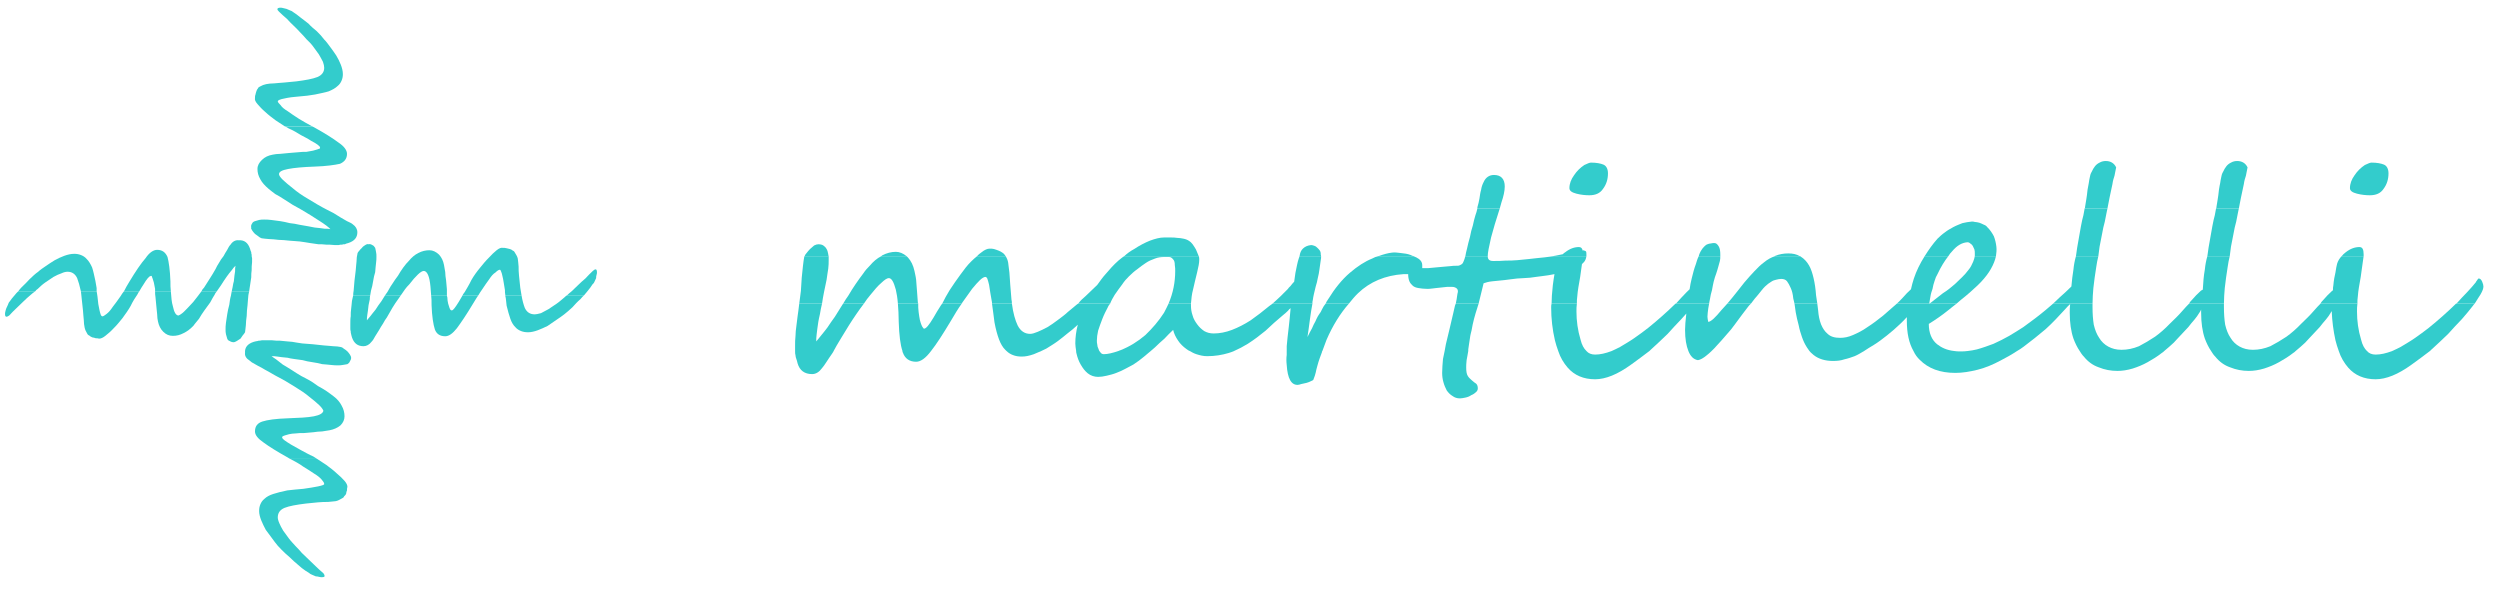 <?xml version="1.0" encoding="UTF-8" standalone="no"?><!DOCTYPE svg PUBLIC "-//W3C//DTD SVG 1.1//EN" "http://www.w3.org/Graphics/SVG/1.1/DTD/svg11.dtd"><svg width="100%" height="100%" viewBox="0 0 298 71" version="1.1" xmlns="http://www.w3.org/2000/svg" xmlns:xlink="http://www.w3.org/1999/xlink" xml:space="preserve" xmlns:serif="http://www.serif.com/" style="fill-rule:evenodd;clip-rule:evenodd;stroke-linejoin:round;stroke-miterlimit:2;"><g><g><path d="M282.683,19.383c-0.148,0 -0.395,0.095 -0.791,0.285c-0.493,0.333 -0.889,0.713 -1.235,1.234c-0.346,0.475 -0.543,0.997 -0.543,1.52c-0,0.332 0.296,0.522 0.84,0.664c0.544,0.142 1.086,0.19 1.531,0.19c0.742,-0 1.286,-0.238 1.631,-0.759c0.395,-0.523 0.593,-1.14 0.593,-1.852c-0,-0.522 -0.198,-0.902 -0.544,-1.044c-0.345,-0.143 -0.839,-0.238 -1.482,-0.238Z" style="fill:#3cc;fill-rule:nonzero;"/><path d="M189.644,19.383c-0.149,0 -0.396,0.095 -0.791,0.285c-0.495,0.333 -0.89,0.713 -1.235,1.234c-0.346,0.475 -0.544,0.997 -0.544,1.52c0,0.332 0.297,0.522 0.84,0.664c0.543,0.142 1.087,0.19 1.532,0.19c0.741,-0 1.284,-0.238 1.63,-0.759c0.396,-0.523 0.593,-1.14 0.593,-1.852c0,-0.522 -0.197,-0.902 -0.543,-1.044c-0.346,-0.143 -0.841,-0.238 -1.482,-0.238Z" style="fill:#3cc;fill-rule:nonzero;"/><path d="M36.521,4.666c0.247,0.237 0.544,0.522 0.79,0.855c0.247,0.332 0.445,0.617 0.692,0.949c0.198,0.332 0.346,0.617 0.494,0.902c0.099,0.285 0.148,0.522 0.148,0.712c0,0.475 -0.247,0.854 -0.79,1.092c-0.594,0.237 -1.433,0.38 -2.52,0.522c-0.544,0.048 -1.037,0.095 -1.482,0.143c-0.445,0.047 -0.791,0.047 -1.137,0.095c-0.396,-0 -0.741,0.047 -0.988,0.095c-0.247,0.047 -0.494,0.142 -0.741,0.285c-0.099,0.047 -0.198,0.095 -0.247,0.237c-0.099,0.095 -0.149,0.238 -0.198,0.38c-0.05,0.095 -0.05,0.237 -0.099,0.379c-0.049,0.095 -0.049,0.238 -0.049,0.38c-0.05,0.19 0.049,0.427 0.296,0.712c0.247,0.285 0.544,0.618 0.939,0.95c0.346,0.332 0.79,0.664 1.235,0.997c0.346,0.237 0.741,0.475 1.088,0.712l3.26,0c-0.592,-0.332 -1.136,-0.617 -1.581,-0.902c-0.544,-0.333 -0.988,-0.665 -1.333,-0.902c-0.396,-0.237 -0.693,-0.475 -0.841,-0.712c-0.247,-0.238 -0.346,-0.38 -0.346,-0.475c0,-0.047 0.099,-0.142 0.247,-0.19c0.099,-0.047 0.297,-0.095 0.544,-0.142c0.198,-0.048 0.445,-0.095 0.79,-0.143c0.297,-0.047 0.593,-0.047 0.939,-0.095c0.346,-0.047 0.643,-0.047 0.989,-0.095c0.296,-0.047 0.592,-0.095 0.938,-0.142c0.643,-0.143 1.186,-0.237 1.631,-0.379c0.444,-0.19 0.79,-0.38 1.037,-0.618c0.247,-0.19 0.396,-0.427 0.494,-0.665c0.099,-0.237 0.149,-0.475 0.149,-0.76c-0,-0.379 -0.099,-0.759 -0.247,-1.139c-0.149,-0.379 -0.346,-0.759 -0.544,-1.092c-0.247,-0.379 -0.494,-0.711 -0.741,-1.044c-0.247,-0.332 -0.444,-0.617 -0.692,-0.855c-0.247,-0.332 -0.543,-0.665 -0.889,-0.996c-0.346,-0.285 -0.692,-0.57 -0.988,-0.902c-0.346,-0.285 -0.692,-0.523 -0.989,-0.76c-0.296,-0.238 -0.593,-0.475 -0.84,-0.617c-0.099,-0.095 -0.198,-0.142 -0.346,-0.19c-0.147,-0.047 -0.295,-0.142 -0.444,-0.19c-0.148,-0.047 -0.247,-0.047 -0.395,-0.095c-0.149,-0.047 -0.247,-0.047 -0.297,-0.047c-0.247,-0 -0.395,0.047 -0.395,0.19c-0,0.047 0.049,0.142 0.197,0.285c0.297,0.284 0.594,0.569 0.94,0.854c0.247,0.285 0.542,0.57 0.79,0.807c0.247,0.237 0.543,0.522 0.79,0.806c0.248,0.238 0.495,0.523 0.742,0.808Z" style="fill:#3cc;fill-rule:nonzero;"/><path d="M35.532,18.149c-0.395,0.048 -0.791,0.048 -1.136,0.094c-0.346,0.048 -0.642,0.048 -0.988,0.095c-0.346,0 -0.643,0.048 -0.89,0.095c-0.543,0.095 -0.938,0.285 -1.284,0.618c-0.346,0.332 -0.544,0.665 -0.544,1.092c0,0.428 0.099,0.807 0.346,1.234c0.198,0.38 0.544,0.76 0.989,1.14c0.196,0.142 0.444,0.38 0.79,0.616c0.346,0.19 0.692,0.38 1.038,0.618c0.346,0.237 0.692,0.427 1.037,0.665c0.346,0.19 0.692,0.38 0.939,0.522c0.395,0.238 0.791,0.474 1.186,0.712c0.345,0.237 0.691,0.427 1.037,0.664c0.297,0.19 0.593,0.38 0.841,0.57c0.197,0.143 0.346,0.285 0.494,0.428c-0.198,-0.048 -0.445,-0.048 -0.692,-0.048c-0.297,-0.047 -0.692,-0.095 -1.187,-0.142c-0.197,-0.048 -0.444,-0.095 -0.74,-0.143c-0.346,-0.047 -0.741,-0.142 -1.087,-0.19c-0.346,-0.095 -0.742,-0.142 -1.136,-0.19c-0.396,-0.095 -0.791,-0.19 -1.137,-0.237c-0.445,-0.048 -0.791,-0.095 -1.088,-0.143c-0.345,-0.047 -0.592,-0.047 -0.839,-0.047c-0.198,-0 -0.395,-0 -0.593,0.047c-0.198,0.048 -0.346,0.095 -0.494,0.143c-0.149,0.047 -0.297,0.142 -0.346,0.285c-0.099,0.142 -0.149,0.285 -0.099,0.475c-0.05,0.047 -0,0.19 0.099,0.332c0.098,0.143 0.197,0.284 0.346,0.427c0.148,0.095 0.247,0.19 0.395,0.285c0.148,0.142 0.297,0.19 0.395,0.237c0.198,0.048 0.495,0.048 0.89,0.095c0.345,0 0.691,0.048 1.136,0.095c0.395,0 0.84,0.048 1.285,0.095c0.444,0.048 0.84,0.048 1.235,0.095c0.445,0.048 0.89,0.143 1.236,0.19c0.345,0.048 0.691,0.095 0.987,0.143c0.297,-0 0.594,-0 0.94,0.047c0.247,0 0.593,0 0.987,0.048l0.494,-0c0.149,-0.048 0.248,-0.048 0.396,-0.048c0.099,-0.047 0.198,-0.047 0.346,-0.047c0.049,-0.048 0.198,-0.095 0.395,-0.143c0.741,-0.237 1.087,-0.665 1.087,-1.282c-0,-0.379 -0.198,-0.712 -0.544,-0.949c-0.147,-0.143 -0.394,-0.238 -0.691,-0.38c-0.247,-0.143 -0.494,-0.285 -0.741,-0.428c-0.297,-0.19 -0.594,-0.379 -0.841,-0.522c-0.295,-0.142 -0.542,-0.284 -0.74,-0.379c-0.84,-0.427 -1.631,-0.902 -2.322,-1.33c-0.742,-0.427 -1.335,-0.855 -1.78,-1.234c-0.543,-0.427 -0.938,-0.76 -1.235,-1.045c-0.296,-0.284 -0.445,-0.522 -0.445,-0.664c0,-0.285 0.346,-0.474 1.088,-0.617c0.74,-0.142 1.778,-0.237 3.161,-0.285c1.385,-0.047 2.372,-0.19 3.015,-0.332c0.543,-0.238 0.84,-0.618 0.84,-1.188c0,-0.426 -0.346,-0.901 -0.989,-1.329c-0.692,-0.522 -1.679,-1.139 -2.964,-1.851c-0.05,-0.047 -0.149,-0.047 -0.198,-0.095l-3.26,0c0.148,0.048 0.296,0.143 0.444,0.238c0.543,0.237 1.037,0.521 1.482,0.806c0.445,0.238 0.841,0.428 1.186,0.665c0.741,0.38 1.087,0.665 1.087,0.807c0,0.048 0,0.095 -0.049,0.143c-0.05,-0 -0.149,0.047 -0.297,0.095c-0.148,0.047 -0.297,0.095 -0.494,0.142c-0.247,0.047 -0.494,0.094 -0.79,0.142c-0.297,-0 -0.643,-0 -0.989,0.047l0,0.001Z" style="fill:#3cc;fill-rule:nonzero;"/><path d="M41.857,42.646c0,-0.095 -0.049,-0.238 -0.148,-0.38c-0.099,-0.143 -0.198,-0.285 -0.297,-0.379c-0.148,-0.143 -0.296,-0.238 -0.444,-0.333c-0.149,-0.142 -0.297,-0.19 -0.346,-0.19c-0.248,-0.047 -0.544,-0.095 -0.89,-0.095c-0.345,-0.047 -0.741,-0.047 -1.136,-0.095c-0.445,-0.047 -0.89,-0.095 -1.335,-0.142c-0.444,-0.048 -0.839,-0.048 -1.234,-0.095c-0.445,-0.048 -0.841,-0.143 -1.187,-0.19c-0.394,-0.048 -0.74,-0.048 -1.037,-0.095c-0.296,-0.048 -0.593,-0.048 -0.89,-0.048c-0.296,-0.047 -0.642,-0.047 -0.987,-0.047l-0.494,-0c-0.149,-0 -0.297,-0 -0.445,0.047c-0.099,0 -0.198,0 -0.297,0.048c-0.099,-0 -0.247,0.047 -0.445,0.095c-0.74,0.237 -1.086,0.665 -1.037,1.329c-0.049,0.332 0.148,0.665 0.543,0.902c0.148,0.143 0.346,0.285 0.643,0.428c0.247,0.142 0.494,0.284 0.79,0.427c0.248,0.142 0.544,0.332 0.841,0.474c0.246,0.142 0.493,0.285 0.74,0.427c0.84,0.428 1.582,0.855 2.322,1.33c0.692,0.428 1.286,0.807 1.78,1.234c0.493,0.38 0.889,0.713 1.185,0.997c0.297,0.285 0.445,0.523 0.495,0.665c-0.05,0.284 -0.396,0.522 -1.137,0.664c-0.741,0.143 -1.779,0.19 -3.112,0.238c-1.434,0.047 -2.422,0.19 -3.015,0.38c-0.593,0.19 -0.889,0.57 -0.889,1.186c-0,0.428 0.346,0.855 1.038,1.33c0.641,0.475 1.63,1.091 2.915,1.804c0.049,0.047 0.148,0.095 0.246,0.142l3.212,0c-0.148,-0.095 -0.297,-0.19 -0.445,-0.285c-0.543,-0.237 -1.037,-0.522 -1.482,-0.759c-0.445,-0.237 -0.84,-0.475 -1.186,-0.665c-0.691,-0.427 -1.037,-0.664 -1.037,-0.807c-0.05,-0.047 -0.05,-0.095 -0,-0.142c0.049,-0.048 0.148,-0.095 0.297,-0.143c0.148,-0.047 0.296,-0.095 0.494,-0.142c0.246,-0.048 0.493,-0.095 0.79,-0.095c0.296,-0.048 0.642,-0.048 1.038,-0.048c0.346,-0.047 0.741,-0.047 1.086,-0.095c0.346,-0.047 0.692,-0.095 1.038,-0.095c0.346,-0.046 0.643,-0.094 0.89,-0.141c0.493,-0.095 0.938,-0.285 1.284,-0.57c0.346,-0.333 0.494,-0.713 0.494,-1.093c0,-0.427 -0.098,-0.854 -0.346,-1.281c-0.197,-0.38 -0.494,-0.76 -0.939,-1.092c-0.247,-0.19 -0.493,-0.38 -0.839,-0.617c-0.346,-0.237 -0.692,-0.427 -1.038,-0.617c-0.346,-0.238 -0.643,-0.475 -0.988,-0.665c-0.395,-0.238 -0.741,-0.38 -0.988,-0.523c-0.396,-0.237 -0.791,-0.475 -1.137,-0.711c-0.395,-0.238 -0.741,-0.475 -1.087,-0.665c-0.296,-0.237 -0.543,-0.427 -0.791,-0.617c-0.247,-0.143 -0.395,-0.285 -0.543,-0.38c0.197,-0 0.445,-0 0.692,0.047c0.296,0.048 0.692,0.095 1.236,0.143c0.148,0.047 0.394,0.095 0.74,0.142c0.346,0.048 0.692,0.095 1.038,0.143c0.346,0.095 0.741,0.19 1.136,0.237c0.395,0.048 0.791,0.143 1.186,0.238c0.396,0.047 0.742,0.047 1.038,0.095c0.345,0.047 0.592,0.047 0.84,0.047c0.197,0 0.395,0 0.593,-0.047c0.197,-0.048 0.395,-0.048 0.543,-0.095c0.149,-0.095 0.248,-0.19 0.297,-0.333c0.099,-0.142 0.148,-0.285 0.148,-0.427Z" style="fill:#3cc;fill-rule:nonzero;"/><path d="M35.137,58.36c-0.297,0.048 -0.592,0.048 -0.889,0.095c-0.692,0.142 -1.236,0.284 -1.681,0.427c-0.443,0.142 -0.789,0.332 -1.037,0.57c-0.247,0.19 -0.395,0.427 -0.494,0.665c-0.099,0.237 -0.148,0.475 -0.148,0.807c-0,0.332 0.099,0.712 0.247,1.091c0.148,0.38 0.346,0.76 0.544,1.14c0.247,0.332 0.493,0.664 0.74,0.997c0.247,0.332 0.445,0.617 0.692,0.902c0.247,0.285 0.593,0.618 0.939,0.949c0.346,0.285 0.642,0.57 0.988,0.902c0.346,0.285 0.643,0.57 0.939,0.808c0.297,0.237 0.593,0.425 0.84,0.568c0.099,0.095 0.248,0.19 0.395,0.237c0.148,0.048 0.296,0.143 0.445,0.19c0.099,0 0.198,0 0.346,0.048c0.148,0.047 0.296,0.047 0.346,0.047c0.247,0 0.346,-0.047 0.346,-0.142c-0,-0.095 -0.05,-0.19 -0.148,-0.333c-0.346,-0.284 -0.643,-0.568 -0.94,-0.853c-0.296,-0.285 -0.592,-0.57 -0.839,-0.807c-0.247,-0.238 -0.544,-0.522 -0.791,-0.76c-0.247,-0.285 -0.494,-0.569 -0.741,-0.806c-0.247,-0.285 -0.544,-0.57 -0.79,-0.903c-0.247,-0.332 -0.445,-0.617 -0.692,-0.95c-0.198,-0.331 -0.346,-0.616 -0.445,-0.854c-0.148,-0.332 -0.198,-0.569 -0.198,-0.712c0,-0.522 0.247,-0.901 0.791,-1.139c0.593,-0.237 1.433,-0.38 2.569,-0.522c0.495,-0.048 0.988,-0.095 1.433,-0.143c0.445,-0.047 0.84,-0.047 1.186,-0.047c0.346,-0.048 0.691,-0.048 0.938,-0.095c0.248,-0.048 0.495,-0.19 0.742,-0.333c0.099,-0.047 0.198,-0.095 0.247,-0.237c0.099,-0.095 0.198,-0.19 0.247,-0.333c0,-0.142 0.05,-0.237 0.099,-0.38c0,-0.141 0,-0.284 0.049,-0.426c0,-0.19 -0.098,-0.428 -0.346,-0.713c-0.247,-0.284 -0.543,-0.569 -0.939,-0.902c-0.346,-0.332 -0.79,-0.664 -1.234,-0.996c-0.346,-0.238 -0.742,-0.475 -1.088,-0.713l-3.212,0c0.544,0.285 1.088,0.57 1.532,0.903c0.544,0.332 0.988,0.616 1.334,0.854c0.396,0.237 0.692,0.475 0.89,0.712c0.198,0.237 0.296,0.38 0.296,0.522c0,0.048 -0.049,0.095 -0.197,0.143c-0.149,0.047 -0.297,0.095 -0.544,0.142c-0.247,0.048 -0.494,0.095 -0.791,0.143c-0.345,0.047 -0.642,0.095 -0.938,0.142c-0.346,0.048 -0.692,0.048 -1.038,0.094l-0,0.001Z" style="fill:#3cc;fill-rule:nonzero;"/><path d="M28.467,28.641c-0.396,-0.048 -0.742,0.142 -0.989,0.522c-0.148,0.143 -0.247,0.333 -0.394,0.618c-0.149,0.237 -0.297,0.474 -0.445,0.758c-0.198,0.238 -0.396,0.523 -0.544,0.808c-0.148,0.237 -0.297,0.475 -0.395,0.712c-0.445,0.807 -0.94,1.519 -1.383,2.232c-0.149,0.142 -0.248,0.284 -0.297,0.427l1.828,-0c0.148,-0.238 0.346,-0.475 0.494,-0.712c0.247,-0.38 0.445,-0.713 0.692,-1.045c0.197,-0.285 0.395,-0.523 0.592,-0.759c0.149,-0.238 0.297,-0.38 0.445,-0.523c-0.049,0.19 -0.049,0.428 -0.049,0.665c-0.05,0.284 -0.099,0.664 -0.148,1.187c-0.05,0.142 -0.099,0.38 -0.149,0.712c-0.049,0.143 -0.049,0.285 -0.099,0.475l2.076,-0c0.049,-0.238 0.049,-0.475 0.098,-0.665c0.05,-0.38 0.099,-0.712 0.149,-0.997c-0,-0.285 -0,-0.57 0.049,-0.854c0,-0.285 0,-0.618 0.05,-0.95l-0,-0.475c-0.05,-0.143 -0.05,-0.285 -0.05,-0.428c-0.049,-0.094 -0.049,-0.189 -0.049,-0.284c-0.05,-0.095 -0.099,-0.237 -0.149,-0.427c-0.246,-0.712 -0.691,-1.045 -1.333,-0.997Z" style="fill:#3cc;fill-rule:nonzero;"/><path d="M19.968,30.634c-0.246,-0.569 -0.642,-0.853 -1.235,-0.853c-0.445,-0 -0.939,0.331 -1.384,0.996c-0.543,0.617 -1.185,1.567 -1.927,2.801c-0.247,0.38 -0.445,0.76 -0.641,1.14l1.827,-0c0.149,-0.285 0.346,-0.57 0.495,-0.807c0.394,-0.665 0.691,-0.998 0.839,-0.998c0.049,-0.047 0.099,-0.047 0.148,0c0,0.048 0.05,0.143 0.099,0.285c0.05,0.143 0.099,0.285 0.149,0.475c0.049,0.238 0.098,0.475 0.148,0.76l-0,0.285l1.877,-0c-0.049,-0.38 -0.049,-0.76 -0.049,-1.187c-0.05,-1.377 -0.198,-2.327 -0.346,-2.897Z" style="fill:#3cc;fill-rule:nonzero;"/><path d="M20.363,34.718l-1.877,-0c-0,0.236 -0,0.474 0.049,0.711c0.05,0.333 0.05,0.713 0.099,1.045c0.05,0.333 0.05,0.665 0.099,0.997c-0,0.332 0.049,0.617 0.099,0.855c0.099,0.475 0.296,0.902 0.642,1.234c0.345,0.332 0.691,0.474 1.136,0.474c0.445,0 0.841,-0.095 1.285,-0.332c0.395,-0.189 0.79,-0.474 1.186,-0.901c0.148,-0.238 0.395,-0.475 0.642,-0.808c0.198,-0.332 0.396,-0.665 0.643,-0.996c0.247,-0.333 0.444,-0.618 0.691,-0.95c0.198,-0.38 0.395,-0.713 0.544,-0.95c0.049,-0.143 0.148,-0.237 0.247,-0.379l-1.828,-0c-0.346,0.474 -0.692,0.901 -0.989,1.281c-0.444,0.475 -0.789,0.855 -1.086,1.14c-0.297,0.284 -0.544,0.427 -0.692,0.474c-0.297,-0.047 -0.494,-0.38 -0.643,-1.091c-0.148,-0.475 -0.197,-1.093 -0.247,-1.804Z" style="fill:#3cc;fill-rule:nonzero;"/><path d="M29.702,34.718l-2.076,-0c-0.049,0.142 -0.049,0.331 -0.098,0.521c-0.099,0.333 -0.149,0.713 -0.198,1.093c-0.099,0.38 -0.197,0.76 -0.246,1.139c-0.05,0.38 -0.099,0.712 -0.149,0.997c-0.049,0.333 -0.049,0.57 -0.049,0.807c-0,0.19 -0,0.379 0.049,0.569c0.05,0.19 0.099,0.38 0.149,0.523c0.049,0.142 0.147,0.237 0.295,0.285c0.149,0.095 0.297,0.142 0.495,0.142c0.049,0 0.197,-0.047 0.346,-0.142c0.148,-0.095 0.296,-0.19 0.444,-0.285c0.099,-0.143 0.198,-0.285 0.297,-0.428c0.148,-0.142 0.198,-0.285 0.247,-0.332c0.05,-0.237 0.05,-0.522 0.099,-0.854c0,-0.332 0.049,-0.712 0.099,-1.092c-0,-0.428 0.049,-0.854 0.099,-1.282c0.049,-0.427 0.049,-0.807 0.099,-1.187c0.049,-0.19 0.049,-0.332 0.098,-0.474Z" style="fill:#3cc;fill-rule:nonzero;"/><path d="M4.552,32.392c-0.346,0.236 -0.692,0.569 -1.038,0.901c-0.296,0.333 -0.593,0.618 -0.939,0.95c-0.147,0.143 -0.295,0.332 -0.394,0.475l2.025,-0c0.05,-0.095 0.149,-0.19 0.297,-0.285c0.247,-0.237 0.543,-0.522 0.889,-0.76c0.346,-0.237 0.642,-0.427 0.988,-0.665c0.346,-0.19 0.643,-0.332 0.94,-0.427c0.295,-0.142 0.542,-0.189 0.74,-0.189c0.494,-0 0.89,0.236 1.137,0.759c0.148,0.38 0.296,0.902 0.445,1.567l1.877,-0l0,-0.38c-0.049,-0.285 -0.099,-0.57 -0.148,-0.855c-0.148,-0.665 -0.247,-1.186 -0.396,-1.614c-0.197,-0.427 -0.395,-0.76 -0.642,-0.997c-0.198,-0.238 -0.444,-0.38 -0.691,-0.475c-0.247,-0.095 -0.495,-0.142 -0.791,-0.142c-0.396,-0 -0.791,0.094 -1.186,0.237c-0.395,0.142 -0.79,0.332 -1.136,0.522c-0.396,0.238 -0.742,0.475 -1.088,0.713c-0.346,0.237 -0.641,0.427 -0.889,0.665Z" style="fill:#3cc;fill-rule:nonzero;"/><path d="M4.206,34.718l-2.025,-0c-0.149,0.142 -0.297,0.284 -0.396,0.426c-0.247,0.285 -0.494,0.57 -0.642,0.808c-0.099,0.095 -0.149,0.237 -0.198,0.38c-0.049,0.142 -0.148,0.285 -0.198,0.427c-0.049,0.095 -0.049,0.19 -0.099,0.333c-0.049,0.141 -0.049,0.284 -0.049,0.331c-0,0.238 0.049,0.333 0.198,0.333c0.049,-0 0.148,-0.048 0.296,-0.143c0.297,-0.332 0.593,-0.616 0.89,-0.901c0.297,-0.285 0.592,-0.57 0.839,-0.808c0.248,-0.237 0.544,-0.522 0.841,-0.76c0.148,-0.142 0.346,-0.284 0.543,-0.426Z" style="fill:#3cc;fill-rule:nonzero;"/><path d="M11.519,34.718l-1.877,-0c0.049,0.236 0.049,0.569 0.099,0.901c0.049,0.475 0.098,0.95 0.148,1.378c0.048,0.426 0.048,0.806 0.098,1.139c-0,0.332 0.049,0.665 0.099,0.902c0.049,0.237 0.148,0.475 0.296,0.711c0.05,0.095 0.099,0.19 0.247,0.238c0.099,0.095 0.248,0.19 0.396,0.237c0.099,0 0.247,0.048 0.395,0.095c0.099,0 0.247,0 0.396,0.048c0.197,-0 0.445,-0.095 0.74,-0.333c0.297,-0.237 0.643,-0.521 0.989,-0.901c0.346,-0.332 0.692,-0.76 1.038,-1.187c0.345,-0.475 0.691,-0.949 0.987,-1.472c0.248,-0.522 0.544,-0.997 0.841,-1.425c0.049,-0.142 0.148,-0.237 0.197,-0.331l-1.827,-0c-0.149,0.189 -0.297,0.379 -0.396,0.569c-0.346,0.522 -0.692,0.95 -0.939,1.282c-0.247,0.38 -0.494,0.664 -0.742,0.854c-0.247,0.19 -0.394,0.285 -0.493,0.285c-0.049,0 -0.148,-0.047 -0.198,-0.19c-0.049,-0.142 -0.098,-0.285 -0.148,-0.521c-0.049,-0.238 -0.099,-0.475 -0.148,-0.76c-0.05,-0.333 -0.05,-0.618 -0.099,-0.903c-0.049,-0.237 -0.049,-0.427 -0.099,-0.616Z" style="fill:#3cc;fill-rule:nonzero;"/><path d="M60.386,29.591c-0.149,-0.048 -0.297,-0.048 -0.445,-0.048c-0.198,-0.047 -0.445,0.048 -0.741,0.285c-0.296,0.237 -0.593,0.521 -0.939,0.901c-0.346,0.333 -0.692,0.76 -1.038,1.188c-0.394,0.475 -0.74,0.949 -1.037,1.471c-0.247,0.523 -0.544,0.998 -0.791,1.425c-0.099,0.141 -0.197,0.236 -0.247,0.379l1.878,-0c0.148,-0.238 0.247,-0.427 0.395,-0.617c0.346,-0.522 0.643,-0.949 0.89,-1.282c0.247,-0.38 0.494,-0.665 0.741,-0.807c0.247,-0.237 0.395,-0.332 0.543,-0.332c0.049,0 0.099,0.095 0.148,0.238c0.05,0.094 0.099,0.284 0.148,0.521c0.05,0.19 0.099,0.428 0.149,0.76c0.049,0.285 0.099,0.57 0.148,0.902c0,0.19 0,0.379 0.049,0.617l1.927,-0c-0.049,-0.285 -0.099,-0.569 -0.148,-0.901c-0.049,-0.523 -0.099,-0.998 -0.148,-1.425c-0.05,-0.428 -0.05,-0.759 -0.05,-1.092c-0.048,-0.38 -0.048,-0.712 -0.098,-0.95c-0.049,-0.237 -0.197,-0.475 -0.346,-0.712c-0.049,-0.094 -0.098,-0.189 -0.247,-0.236c-0.099,-0.095 -0.198,-0.143 -0.346,-0.19c-0.148,-0.048 -0.247,-0.048 -0.395,-0.095Z" style="fill:#3cc;fill-rule:nonzero;"/><path d="M71.009,32.107c-0.099,-0 -0.197,0.047 -0.346,0.19c-0.296,0.284 -0.593,0.569 -0.889,0.901c-0.297,0.238 -0.593,0.523 -0.84,0.76c-0.247,0.238 -0.544,0.522 -0.791,0.76c-0.197,0.142 -0.395,0.331 -0.543,0.474l2.025,-0c0.149,-0.143 0.247,-0.332 0.396,-0.474c0.247,-0.285 0.445,-0.57 0.593,-0.807c0.099,-0.095 0.198,-0.19 0.247,-0.333c0.049,-0.142 0.148,-0.285 0.198,-0.427c-0,-0.143 -0,-0.238 0.049,-0.38c0.05,-0.143 0.05,-0.238 0.05,-0.285c-0,-0.237 -0.05,-0.379 -0.149,-0.379Z" style="fill:#3cc;fill-rule:nonzero;"/><path d="M43.932,29.116c-0.098,-0.048 -0.247,-0 -0.395,0.095c-0.148,0.095 -0.297,0.19 -0.395,0.332c-0.149,0.143 -0.248,0.238 -0.346,0.38c-0.149,0.142 -0.198,0.284 -0.198,0.379c-0.05,0.19 -0.099,0.475 -0.099,0.855c-0.049,0.332 -0.049,0.665 -0.099,1.092c-0.049,0.379 -0.099,0.807 -0.148,1.234c-0.05,0.428 -0.05,0.808 -0.099,1.187c-0.049,0.19 -0.049,0.379 -0.049,0.522l2.026,-0c0.05,-0.19 0.05,-0.379 0.099,-0.569c0.099,-0.332 0.198,-0.712 0.246,-1.092c0.05,-0.38 0.148,-0.76 0.247,-1.092c0.05,-0.427 0.05,-0.76 0.099,-1.045c0.05,-0.332 0.05,-0.57 0.05,-0.807c-0,-0.19 -0,-0.38 -0.05,-0.569c-0.049,-0.19 -0.049,-0.332 -0.099,-0.475c-0.099,-0.142 -0.197,-0.285 -0.345,-0.332c-0.148,-0.095 -0.296,-0.143 -0.445,-0.095Z" style="fill:#3cc;fill-rule:nonzero;"/><path d="M53.073,32.439c-0.049,-0.332 -0.099,-0.617 -0.148,-0.855c-0.099,-0.522 -0.297,-0.902 -0.593,-1.235c-0.346,-0.331 -0.741,-0.521 -1.136,-0.521c-0.445,0 -0.89,0.095 -1.335,0.332c-0.395,0.189 -0.79,0.522 -1.136,0.949c-0.198,0.19 -0.395,0.428 -0.642,0.76c-0.248,0.333 -0.445,0.664 -0.643,0.997c-0.247,0.332 -0.493,0.665 -0.691,0.997c-0.247,0.333 -0.395,0.665 -0.544,0.902c-0.099,0.142 -0.197,0.284 -0.296,0.427l1.877,-0c0.346,-0.522 0.643,-0.949 0.989,-1.281c0.395,-0.523 0.74,-0.903 1.037,-1.188c0.296,-0.285 0.543,-0.426 0.692,-0.426c0.296,-0 0.543,0.331 0.692,1.044c0.099,0.475 0.148,1.092 0.197,1.851l1.878,-0l-0,-0.712c-0.05,-0.379 -0.05,-0.759 -0.099,-1.092c-0.049,-0.332 -0.099,-0.617 -0.099,-0.95l0,0.001Z" style="fill:#3cc;fill-rule:nonzero;"/><path d="M55.148,35.192c-0.148,0.237 -0.296,0.522 -0.445,0.76c-0.444,0.712 -0.691,1.045 -0.839,1.045c-0.049,-0 -0.099,-0 -0.148,-0.048c-0.05,-0.047 -0.099,-0.142 -0.149,-0.285c-0.049,-0.142 -0.098,-0.285 -0.148,-0.475c-0.049,-0.237 -0.099,-0.475 -0.099,-0.76c-0.049,-0.095 -0.049,-0.19 -0.049,-0.237l-1.878,-0c0.05,0.332 0.05,0.76 0.05,1.187c0.049,1.329 0.198,2.279 0.395,2.896c0.197,0.522 0.592,0.807 1.235,0.807c0.445,-0 0.89,-0.333 1.383,-0.949c0.494,-0.665 1.137,-1.615 1.878,-2.849c0.248,-0.38 0.445,-0.76 0.692,-1.092l-1.878,-0Z" style="fill:#3cc;fill-rule:nonzero;"/><path d="M47.489,35.619c0.099,-0.142 0.198,-0.285 0.297,-0.427l-1.877,-0c-0.149,0.237 -0.297,0.475 -0.445,0.712c-0.247,0.333 -0.495,0.665 -0.692,0.998c-0.247,0.285 -0.444,0.569 -0.642,0.806c-0.148,0.19 -0.296,0.333 -0.395,0.475c-0,-0.19 -0,-0.427 0.049,-0.665c0.05,-0.285 0.099,-0.664 0.148,-1.139c0.05,-0.19 0.099,-0.427 0.149,-0.712c-0,-0.143 -0,-0.333 0.049,-0.475l-2.026,-0c-0.05,0.237 -0.098,0.427 -0.148,0.665c-0.049,0.332 -0.049,0.665 -0.099,0.95c-0.049,0.285 -0.049,0.569 -0.049,0.901c-0.049,0.238 -0.049,0.57 -0.049,0.95l-0,0.475c-0,0.142 -0,0.237 0.049,0.38c-0,0.094 -0,0.189 0.049,0.331c0,0.048 0.05,0.19 0.099,0.38c0.246,0.713 0.691,1.045 1.383,1.045c0.346,0 0.692,-0.19 0.939,-0.522c0.149,-0.143 0.296,-0.38 0.444,-0.665c0.149,-0.238 0.297,-0.475 0.445,-0.712c0.149,-0.285 0.346,-0.569 0.495,-0.807c0.148,-0.285 0.296,-0.522 0.444,-0.712c0.445,-0.807 0.889,-1.567 1.383,-2.232Z" style="fill:#3cc;fill-rule:nonzero;"/><path d="M69.181,35.667c0.148,-0.19 0.296,-0.333 0.444,-0.475l-2.025,-0c-0.099,0.047 -0.198,0.142 -0.297,0.237c-0.297,0.238 -0.592,0.523 -0.938,0.76c-0.346,0.238 -0.643,0.428 -0.989,0.665c-0.346,0.19 -0.642,0.333 -0.89,0.474c-0.345,0.095 -0.592,0.143 -0.74,0.143c-0.544,-0 -0.939,-0.238 -1.186,-0.759c-0.149,-0.38 -0.297,-0.903 -0.396,-1.52l-1.927,-0c0,0.095 0,0.19 0.05,0.332c0.049,0.285 0.049,0.57 0.099,0.903c0.148,0.617 0.296,1.139 0.445,1.566c0.148,0.428 0.346,0.76 0.593,0.998c0.198,0.237 0.444,0.379 0.691,0.474c0.247,0.094 0.494,0.142 0.84,0.142c0.346,-0 0.742,-0.094 1.137,-0.237c0.394,-0.142 0.79,-0.332 1.185,-0.522c0.346,-0.237 0.692,-0.475 1.038,-0.712c0.346,-0.238 0.642,-0.428 0.939,-0.665c0.296,-0.238 0.642,-0.522 0.988,-0.854c0.297,-0.333 0.593,-0.665 0.938,-0.95l0.001,-0Z" style="fill:#3cc;fill-rule:nonzero;"/><path d="M265.389,19.811c-0.148,0.19 -0.296,0.427 -0.395,0.665c-0.148,0.236 -0.198,0.474 -0.247,0.758c-0.05,0.143 -0.05,0.333 -0.099,0.57c-0.049,0.238 -0.099,0.475 -0.148,0.808c-0.05,0.474 -0.099,0.854 -0.149,1.139c-0.048,0.332 -0.097,0.617 -0.147,0.902c0,0.048 0,0.143 -0.049,0.19l2.716,0c0.149,-0.807 0.346,-1.757 0.594,-2.896c0.049,-0.38 0.148,-0.713 0.247,-0.997c0.049,-0.333 0.148,-0.664 0.197,-0.997c-0.247,-0.522 -0.692,-0.76 -1.234,-0.76c-0.248,0 -0.495,0.048 -0.742,0.19c-0.198,0.095 -0.395,0.238 -0.544,0.428Z" style="fill:#3cc;fill-rule:nonzero;"/><path d="M249.726,19.811c-0.148,0.19 -0.296,0.427 -0.394,0.665c-0.149,0.236 -0.198,0.474 -0.248,0.758c-0.049,0.143 -0.049,0.333 -0.098,0.57c-0.05,0.238 -0.099,0.475 -0.149,0.808c-0.049,0.474 -0.099,0.854 -0.148,1.139c-0.049,0.332 -0.099,0.617 -0.148,0.902c-0,0.048 -0,0.143 -0.05,0.19l2.718,0c0.148,-0.807 0.346,-1.757 0.593,-2.896c0.05,-0.38 0.148,-0.713 0.246,-0.997c0.05,-0.333 0.149,-0.664 0.198,-0.997c-0.246,-0.522 -0.691,-0.76 -1.235,-0.76c-0.247,0 -0.494,0.048 -0.741,0.19c-0.198,0.095 -0.396,0.238 -0.544,0.428Z" style="fill:#3cc;fill-rule:nonzero;"/><path d="M233.915,26.599c-0.346,0.143 -0.741,0.285 -1.087,0.475c-0.346,0.19 -0.691,0.38 -0.988,0.618c-0.346,0.236 -0.642,0.521 -0.89,0.759c-0.593,0.665 -1.087,1.377 -1.531,2.088l2.817,0c0.147,-0.237 0.295,-0.427 0.444,-0.569c0.593,-0.712 1.186,-1.044 1.828,-1.092c0.149,0 0.247,0.048 0.345,0.143c0.099,0.047 0.198,0.142 0.297,0.285c0.049,0.142 0.148,0.285 0.198,0.427c0.049,0.143 0.049,0.332 0.049,0.474l0,0.332l2.52,0c0.05,-0.379 0.099,-0.758 0.05,-1.138c-0.05,-0.428 -0.149,-0.855 -0.297,-1.235c-0.198,-0.38 -0.445,-0.759 -0.79,-1.092c-0.099,-0.142 -0.247,-0.237 -0.395,-0.285c-0.198,-0.095 -0.396,-0.19 -0.544,-0.237c-0.198,-0.048 -0.396,-0.095 -0.544,-0.095c-0.148,-0.048 -0.247,-0.048 -0.346,-0.048c-0.394,0.048 -0.79,0.095 -1.136,0.19Z" style="fill:#3cc;fill-rule:nonzero;"/><path d="M211.582,30.539l2.965,0c-0.396,-0.237 -0.841,-0.332 -1.384,-0.332c-0.544,0 -1.087,0.095 -1.532,0.285c-0.049,-0 -0.049,-0 -0.049,0.047Z" style="fill:#3cc;fill-rule:nonzero;"/><path d="M214.547,30.539l-2.965,0c-0.445,0.143 -0.89,0.38 -1.285,0.713c-0.395,0.285 -0.79,0.665 -1.186,1.092c-0.395,0.427 -0.791,0.854 -1.186,1.329c-0.543,0.665 -0.988,1.281 -1.433,1.804c-0.197,0.237 -0.395,0.475 -0.593,0.712l2.817,0c0.296,-0.427 0.593,-0.76 0.84,-1.045c0.346,-0.426 0.592,-0.758 0.839,-0.996c0.248,-0.237 0.495,-0.427 0.742,-0.57c0.198,-0.142 0.395,-0.19 0.593,-0.237c0.198,-0.048 0.395,-0.095 0.593,-0.095c0.296,-0 0.543,0.095 0.691,0.285c0.149,0.19 0.297,0.475 0.445,0.807c0.148,0.332 0.247,0.711 0.297,1.234c0.049,0.19 0.099,0.38 0.148,0.617l2.718,0c-0.05,-0.332 -0.099,-0.665 -0.149,-0.997c-0.049,-0.712 -0.148,-1.424 -0.296,-2.041c-0.149,-0.618 -0.297,-1.092 -0.544,-1.519c-0.247,-0.428 -0.593,-0.808 -0.988,-1.045c-0.049,-0.048 -0.049,-0.048 -0.098,-0.048Z" style="fill:#3cc;fill-rule:nonzero;"/><path d="M203.923,29.021c-0.148,-0 -0.247,0.047 -0.395,0.095c-0.149,0.047 -0.248,0.142 -0.396,0.285c-0.148,0.142 -0.247,0.285 -0.395,0.522c-0.099,0.189 -0.197,0.379 -0.246,0.616l2.569,0l-0,-0.19c-0,-0.426 -0.049,-0.758 -0.198,-0.996c-0.148,-0.237 -0.296,-0.38 -0.494,-0.38c-0.148,0 -0.297,0 -0.445,0.048Z" style="fill:#3cc;fill-rule:nonzero;"/><path d="M205.06,30.539l-2.569,0c-0.149,0.285 -0.248,0.618 -0.346,0.95c-0.198,0.523 -0.346,1.092 -0.495,1.709c-0.099,0.428 -0.197,0.855 -0.247,1.282c-0.099,0.095 -0.198,0.19 -0.346,0.333c-0.395,0.426 -0.84,0.854 -1.284,1.376l3.952,0c0.05,-0.19 0.05,-0.38 0.099,-0.522c0.05,-0.38 0.148,-0.76 0.247,-1.092c0.05,-0.379 0.149,-0.712 0.198,-0.997c0.099,-0.38 0.198,-0.712 0.297,-0.95c0.098,-0.331 0.197,-0.569 0.247,-0.806c0.049,-0.238 0.148,-0.475 0.198,-0.713c0.048,-0.19 0.048,-0.38 0.048,-0.57l0.001,0Z" style="fill:#3cc;fill-rule:nonzero;"/><path d="M247.602,29.496c-0.05,0.332 -0.099,0.711 -0.149,1.043l2.668,0c0.05,-0.379 0.099,-0.758 0.149,-1.138c0.148,-0.808 0.296,-1.568 0.445,-2.279c0.098,-0.333 0.247,-0.95 0.395,-1.804c0.049,-0.142 0.049,-0.332 0.099,-0.475l-2.718,0c-0.049,0.238 -0.099,0.522 -0.148,0.807c-0.099,0.332 -0.198,0.807 -0.297,1.329c-0.148,0.807 -0.296,1.662 -0.444,2.517Z" style="fill:#3cc;fill-rule:nonzero;"/><path d="M237.917,30.539l-2.52,0c-0.049,0.238 -0.099,0.428 -0.198,0.665c-0.148,0.333 -0.296,0.665 -0.542,0.95c-0.247,0.332 -0.495,0.617 -0.791,0.902c-0.297,0.285 -0.593,0.57 -0.84,0.807c-0.445,0.38 -0.889,0.76 -1.433,1.091c-0.494,0.38 -1.038,0.808 -1.582,1.235l3.212,0c0.149,-0.142 0.346,-0.285 0.495,-0.427c0.79,-0.618 1.481,-1.234 2.025,-1.756c0.544,-0.523 0.989,-1.045 1.335,-1.567c0.345,-0.522 0.592,-1.045 0.74,-1.52c0.05,-0.142 0.05,-0.237 0.099,-0.38Z" style="fill:#3cc;fill-rule:nonzero;"/><path d="M232.236,30.539l-2.817,0c-0.544,0.855 -0.988,1.758 -1.285,2.659c-0.148,0.428 -0.247,0.855 -0.346,1.282c-0.148,0.143 -0.346,0.333 -0.493,0.474c-0.346,0.38 -0.643,0.713 -0.89,0.95c-0.099,0.095 -0.198,0.19 -0.297,0.285l3.854,0c0.049,-0.237 0.099,-0.522 0.148,-0.855c0.05,-0.332 0.148,-0.616 0.247,-0.901c0.05,-0.332 0.149,-0.665 0.247,-0.95c0.099,-0.332 0.198,-0.57 0.346,-0.807c0.396,-0.854 0.841,-1.567 1.286,-2.137Z" style="fill:#3cc;fill-rule:nonzero;"/><path d="M247.453,30.539c-0.148,0.523 -0.247,1.045 -0.296,1.568c-0.098,0.664 -0.197,1.329 -0.247,2.041l-0.692,0.665c-0.494,0.426 -0.988,0.901 -1.482,1.376l4.694,0c0,-0.617 0.05,-1.235 0.099,-1.851c0.098,-0.807 0.197,-1.662 0.345,-2.516c0.05,-0.428 0.149,-0.855 0.247,-1.283l-2.668,0Z" style="fill:#3cc;fill-rule:nonzero;"/><path d="M266.871,24.843l-2.716,0c-0.05,0.238 -0.099,0.522 -0.149,0.807c-0.098,0.332 -0.197,0.807 -0.296,1.329c-0.148,0.807 -0.297,1.662 -0.445,2.517c-0.049,0.332 -0.099,0.711 -0.148,1.043l2.668,0c0.049,-0.379 0.099,-0.758 0.148,-1.138c0.148,-0.808 0.297,-1.568 0.445,-2.279c0.099,-0.333 0.247,-0.95 0.395,-1.804c0.049,-0.142 0.049,-0.332 0.098,-0.475Z" style="fill:#3cc;fill-rule:nonzero;"/><path d="M265.785,30.539l-2.668,0c-0.149,0.523 -0.247,1.045 -0.297,1.568c-0.148,0.806 -0.198,1.614 -0.247,2.421c-0.099,0.047 -0.198,0.095 -0.247,0.142c-0.198,0.19 -0.396,0.379 -0.543,0.522c-0.198,0.237 -0.445,0.475 -0.692,0.76c-0.049,0.047 -0.099,0.142 -0.148,0.237l4.15,0c-0,-0.617 0.049,-1.235 0.099,-1.851c0.099,-0.807 0.197,-1.662 0.346,-2.516c0.049,-0.428 0.148,-0.855 0.247,-1.283Z" style="fill:#3cc;fill-rule:nonzero;"/><path d="M279.126,30.539l2.618,0l-0,-0.237c-0,-0.569 -0.147,-0.854 -0.493,-0.854c-0.544,0 -1.088,0.19 -1.632,0.617c-0.197,0.142 -0.346,0.284 -0.493,0.474Z" style="fill:#3cc;fill-rule:nonzero;"/><path d="M281.744,30.539l-2.618,0c-0.247,0.238 -0.445,0.57 -0.544,0.903c-0.049,0.237 -0.148,0.617 -0.197,1.044c-0.099,0.427 -0.198,0.902 -0.248,1.52c-0.049,0.19 -0.049,0.38 -0.049,0.617c-0.049,-0 -0.049,-0 -0.099,0.047c-0.198,0.19 -0.395,0.379 -0.544,0.522c-0.197,0.237 -0.444,0.475 -0.692,0.76c-0.048,0.047 -0.097,0.142 -0.147,0.237l4.397,0c0,-0.285 0,-0.57 0.05,-0.855c0.049,-0.711 0.198,-1.471 0.346,-2.326c0.049,-0.475 0.148,-0.949 0.198,-1.424c0.049,-0.38 0.098,-0.712 0.147,-1.045Z" style="fill:#3cc;fill-rule:nonzero;"/><path d="M295.481,33.198c-0.05,0 -0.05,0 -0.099,0.048c-0.05,0.047 -0.05,0.095 -0.099,0.142c-0.05,0.048 -0.05,0.095 -0.099,0.143c-0.049,0.047 -0.049,0.047 -0.049,0.095c-0.297,0.38 -0.643,0.76 -1.038,1.187c-0.395,0.426 -0.84,0.854 -1.285,1.376l2.174,0c0.247,-0.427 0.495,-0.76 0.692,-1.092c0.247,-0.427 0.346,-0.711 0.346,-0.949c0,-0.142 -0.049,-0.332 -0.148,-0.57c-0.099,-0.237 -0.247,-0.38 -0.395,-0.38Z" style="fill:#3cc;fill-rule:nonzero;"/><path d="M176.55,22.612c-0.099,0.332 -0.149,0.711 -0.198,1.044c-0.05,0.332 -0.148,0.712 -0.247,1.045l-0,0.142l2.668,0c0.049,-0.237 0.148,-0.475 0.198,-0.712c0.247,-0.713 0.395,-1.377 0.395,-1.899c0,-0.903 -0.445,-1.377 -1.285,-1.377c-0.543,-0 -0.988,0.285 -1.235,0.854c-0.148,0.285 -0.247,0.57 -0.296,0.903Z" style="fill:#3cc;fill-rule:nonzero;"/><path d="M140.332,28.356c-0.247,-0.048 -0.544,-0.048 -0.791,-0.048l-0.791,0c-0.493,0 -1.037,0.143 -1.679,0.38c-0.593,0.238 -1.235,0.57 -1.878,0.998c-0.445,0.237 -0.84,0.521 -1.186,0.853l8.895,0c-0.05,-0.047 -0.05,-0.047 -0.05,-0.095c-0.099,-0.237 -0.198,-0.474 -0.296,-0.711c-0.149,-0.237 -0.248,-0.427 -0.396,-0.617c-0.148,-0.19 -0.297,-0.333 -0.395,-0.38c-0.198,-0.143 -0.445,-0.238 -0.692,-0.285c-0.247,-0.048 -0.494,-0.095 -0.741,-0.095Z" style="fill:#3cc;fill-rule:nonzero;"/><path d="M105.053,30.539l3.014,0c-0.395,-0.332 -0.84,-0.521 -1.285,-0.521c-0.543,-0 -1.087,0.142 -1.63,0.426c-0.05,0.048 -0.05,0.048 -0.099,0.095Z" style="fill:#3cc;fill-rule:nonzero;"/><path d="M108.067,30.539l-3.014,0c-0.494,0.238 -0.939,0.618 -1.383,1.14c-0.247,0.238 -0.544,0.57 -0.791,0.949c-0.297,0.38 -0.593,0.808 -0.89,1.235c-0.296,0.428 -0.593,0.902 -0.839,1.329c-0.247,0.332 -0.445,0.665 -0.643,0.997l2.471,0c0.247,-0.38 0.494,-0.712 0.741,-0.997c0.494,-0.617 0.938,-1.139 1.334,-1.471c0.395,-0.38 0.692,-0.57 0.89,-0.57c0.345,-0 0.592,0.475 0.839,1.377c0.099,0.426 0.198,0.996 0.247,1.661l2.421,0c-0.049,-0.095 -0.049,-0.19 -0.049,-0.237c-0.05,-0.428 -0.05,-0.903 -0.099,-1.329c-0.05,-0.427 -0.05,-0.855 -0.099,-1.282c-0.049,-0.428 -0.148,-0.76 -0.198,-1.044c-0.148,-0.665 -0.394,-1.188 -0.79,-1.615c-0.049,-0.048 -0.098,-0.095 -0.148,-0.143Z" style="fill:#3cc;fill-rule:nonzero;"/><path d="M97.048,29.258c-0.148,0.143 -0.346,0.285 -0.494,0.428c-0.148,0.142 -0.296,0.332 -0.444,0.521c-0.099,0.095 -0.148,0.19 -0.198,0.332l2.866,0c-0.049,-0.095 -0.049,-0.19 -0.049,-0.237c-0.05,-0.237 -0.099,-0.474 -0.198,-0.616c-0.099,-0.19 -0.247,-0.333 -0.395,-0.428c-0.149,-0.095 -0.346,-0.142 -0.594,-0.142c-0.148,-0 -0.296,0.047 -0.494,0.142Z" style="fill:#3cc;fill-rule:nonzero;"/><path d="M95.912,30.539c-0.049,0.048 -0.049,0.048 -0.049,0.095c-0.05,0.238 -0.099,0.618 -0.149,1.045c-0.049,0.428 -0.098,0.902 -0.148,1.424c-0.049,0.523 -0.049,1.045 -0.099,1.567c-0.049,0.522 -0.148,1.044 -0.197,1.519l2.717,0c0.05,-0.427 0.149,-0.902 0.247,-1.424c0.099,-0.522 0.198,-0.997 0.297,-1.424c0.049,-0.475 0.148,-0.902 0.198,-1.329c0.049,-0.38 0.049,-0.713 0.049,-0.998l0,-0.475l-2.866,0Z" style="fill:#3cc;fill-rule:nonzero;"/><path d="M115.775,31.157c-0.445,0.427 -0.84,0.95 -1.285,1.566c-0.445,0.618 -0.889,1.235 -1.284,1.852c-0.346,0.569 -0.643,1.092 -0.89,1.614l2.322,0c0.05,-0.047 0.05,-0.047 0.05,-0.095c0.445,-0.617 0.84,-1.187 1.186,-1.661c0.345,-0.427 0.691,-0.807 0.938,-1.045c0.247,-0.237 0.495,-0.38 0.643,-0.38c0.099,0 0.198,0.095 0.247,0.238c0.049,0.19 0.148,0.427 0.198,0.712c0.049,0.238 0.099,0.57 0.148,0.949c0.049,0.38 0.148,0.76 0.198,1.14l-0,0.142l2.371,0c0,-0.142 0,-0.332 -0.049,-0.475c-0.049,-0.665 -0.099,-1.281 -0.148,-1.803c-0.05,-0.523 -0.05,-0.998 -0.099,-1.425c-0.05,-0.427 -0.099,-0.854 -0.148,-1.187c-0.05,-0.285 -0.149,-0.522 -0.297,-0.76l-3.41,0c-0.247,0.19 -0.444,0.38 -0.691,0.618Z" style="fill:#3cc;fill-rule:nonzero;"/><path d="M137.664,30.824c0.346,-0.142 0.74,-0.19 1.136,-0.19l0.544,0c0.197,0 0.346,0.095 0.494,0.285c0.148,0.143 0.198,0.38 0.198,0.665c0.049,0.285 0.049,0.523 0.049,0.713c-0,1.329 -0.247,2.61 -0.791,3.892l2.668,0c0.05,-0.57 0.099,-1.14 0.247,-1.661c0.149,-0.617 0.297,-1.33 0.495,-2.089c0.148,-0.617 0.247,-1.092 0.247,-1.472c-0,-0.143 -0,-0.285 -0.049,-0.428l-8.895,0c-0.247,0.143 -0.445,0.333 -0.691,0.523c-0.593,0.522 -1.087,1.092 -1.532,1.614c-0.346,0.38 -0.643,0.807 -0.988,1.282c-0.148,0.143 -0.247,0.238 -0.346,0.333c-0.346,0.332 -0.692,0.663 -1.038,0.996c-0.346,0.285 -0.643,0.57 -0.89,0.902l3.805,0c0.149,-0.38 0.346,-0.712 0.544,-1.045c0.297,-0.426 0.592,-0.853 0.889,-1.233c0.247,-0.38 0.544,-0.713 0.791,-0.95c0.346,-0.333 0.642,-0.617 0.988,-0.854c0.345,-0.285 0.691,-0.523 1.037,-0.76c0.346,-0.238 0.692,-0.38 1.088,-0.523Z" style="fill:#3cc;fill-rule:nonzero;"/><path d="M116.466,30.539l3.41,0c-0.049,-0.047 -0.049,-0.095 -0.099,-0.142c-0.049,-0.095 -0.148,-0.19 -0.296,-0.285c-0.149,-0.094 -0.297,-0.189 -0.445,-0.236c-0.149,-0.048 -0.346,-0.143 -0.543,-0.19c-0.148,-0.048 -0.346,-0.048 -0.544,-0.048c-0.247,0 -0.593,0.143 -0.939,0.427c-0.198,0.142 -0.395,0.284 -0.544,0.474Z" style="fill:#3cc;fill-rule:nonzero;"/><path d="M178.773,24.843l-2.668,0c-0.05,0.285 -0.149,0.569 -0.247,0.854c-0.099,0.332 -0.198,0.712 -0.297,1.187c-0.148,0.428 -0.246,0.854 -0.345,1.377c-0.148,0.475 -0.247,0.95 -0.346,1.377c-0.099,0.332 -0.148,0.617 -0.198,0.901l2.668,0l0,-0.047c0,-0.38 0.149,-1.091 0.396,-2.184c0.246,-0.949 0.592,-2.089 1.037,-3.465Z" style="fill:#3cc;fill-rule:nonzero;"/><path d="M157.033,29.543c-0.099,-0.095 -0.198,-0.19 -0.346,-0.237c-0.149,-0.048 -0.248,-0.095 -0.396,-0.095c-0.445,0.047 -0.74,0.19 -0.987,0.427c-0.198,0.19 -0.346,0.474 -0.396,0.901l2.569,0c-0.049,-0.142 -0.049,-0.237 -0.049,-0.379c0,-0.095 -0.049,-0.19 -0.099,-0.284c-0.099,-0.143 -0.198,-0.238 -0.296,-0.333Z" style="fill:#3cc;fill-rule:nonzero;"/><path d="M164.296,30.539l4.199,0c-0.148,-0.047 -0.247,-0.095 -0.346,-0.142c-0.345,-0.142 -0.74,-0.19 -1.185,-0.237c-0.395,-0.048 -0.741,-0.095 -1.038,-0.048c-0.444,0.048 -0.988,0.19 -1.63,0.427Z" style="fill:#3cc;fill-rule:nonzero;"/><path d="M168.495,30.539l-4.199,0c-0.247,0.048 -0.494,0.143 -0.742,0.285c-0.839,0.333 -1.729,0.903 -2.668,1.709c-0.938,0.808 -1.778,1.853 -2.569,3.134c-0.148,0.19 -0.246,0.38 -0.296,0.522l2.766,0c0.346,-0.427 0.692,-0.855 1.088,-1.235c1.432,-1.376 3.261,-2.136 5.435,-2.278l0.544,-0c-0,0.332 0.049,0.617 0.147,0.855c0.099,0.237 0.247,0.38 0.396,0.522c0.148,0.143 0.395,0.238 0.692,0.285c0.296,0.048 0.642,0.095 1.038,0.095c0.148,0 0.345,0 0.641,-0.047c0.247,-0.048 0.544,-0.048 0.841,-0.095c0.296,-0.048 0.593,-0.048 0.889,-0.095l0.592,-0c0.198,-0 0.346,0.047 0.495,0.142c0.148,0.095 0.198,0.237 0.198,0.38c-0,0.047 -0,0.142 -0.05,0.284c-0.049,0.19 -0.049,0.427 -0.099,0.665c-0.049,0.142 -0.049,0.332 -0.099,0.522l2.718,0c0.198,-0.807 0.395,-1.614 0.593,-2.421c0.247,-0.095 0.593,-0.19 1.037,-0.237c0.445,-0.048 0.89,-0.095 1.434,-0.143c0.494,-0.047 0.987,-0.142 1.531,-0.19c0.544,-0.047 1.088,-0.047 1.532,-0.095c0.444,-0.047 0.939,-0.142 1.433,-0.19c0.494,-0.047 0.988,-0.142 1.482,-0.237c-0.05,0.38 -0.148,0.807 -0.197,1.33c-0.099,0.901 -0.148,1.613 -0.148,2.183l3.013,0c0,-0.285 0,-0.57 0.049,-0.855c0.05,-0.711 0.198,-1.471 0.346,-2.326c0.05,-0.475 0.149,-0.949 0.198,-1.424c0,-0.047 0,-0.095 0.05,-0.142c0.049,-0.048 0.098,-0.095 0.148,-0.143c0.198,-0.19 0.297,-0.427 0.346,-0.76l-3.904,0c-0.395,0.048 -0.79,0.095 -1.136,0.143c-0.643,0.047 -1.236,0.142 -1.778,0.19c-0.495,0.047 -0.989,0.095 -1.434,0.142c-0.494,0.048 -0.938,0.048 -1.383,0.048c-0.445,0.047 -0.939,0.047 -1.483,0.047c-0.444,0 -0.642,-0.19 -0.642,-0.57l-2.668,0c-0.049,0.095 -0.049,0.19 -0.099,0.333c-0.049,0.19 -0.148,0.332 -0.197,0.475c-0.099,0.142 -0.198,0.19 -0.297,0.237c-0.099,0.048 -0.198,0.095 -0.296,0.095l-0.248,0c-0.148,0 -0.346,0 -0.692,0.048c-0.345,0.047 -0.74,0.047 -1.086,0.095c-0.346,0.047 -0.692,0.047 -1.038,0.095c-0.346,0.047 -0.592,0.047 -0.741,0.047l-0.445,0l0,-0.38c0,-0.285 -0.148,-0.522 -0.395,-0.712c-0.198,-0.143 -0.395,-0.238 -0.643,-0.333Z" style="fill:#3cc;fill-rule:nonzero;"/><path d="M154.908,30.539c-0.049,0.095 -0.049,0.19 -0.099,0.285c-0.148,0.428 -0.247,0.998 -0.395,1.709c-0.05,0.333 -0.099,0.713 -0.148,1.045c-0.149,0.143 -0.297,0.333 -0.445,0.523c-0.149,0.142 -0.248,0.237 -0.297,0.332c-0.592,0.616 -1.185,1.186 -1.828,1.756l4.743,0c0,-0.142 0,-0.285 0.05,-0.427c0.049,-0.428 0.198,-0.997 0.346,-1.614c0.099,-0.332 0.198,-0.665 0.247,-0.997c0.099,-0.333 0.148,-0.713 0.198,-1.044c0.049,-0.333 0.099,-0.713 0.148,-1.045c0.049,-0.19 0.049,-0.38 0.049,-0.523l-2.569,0Z" style="fill:#3cc;fill-rule:nonzero;"/><path d="M185.344,30.492c-0.048,-0 -0.098,-0 -0.147,0.047l3.903,0l-0,-0.19c-0,-0.142 -0,-0.284 -0.049,-0.379c-0.05,-0.047 -0.149,-0.094 -0.198,-0.094c-0.05,-0.048 -0.149,-0.048 -0.198,-0c-0.049,-0.285 -0.198,-0.428 -0.445,-0.428c-0.543,0 -1.086,0.19 -1.63,0.617c-0.099,0.047 -0.198,0.142 -0.297,0.237c-0.296,0.047 -0.593,0.142 -0.939,0.19Z" style="fill:#3cc;fill-rule:nonzero;"/><path d="M176.253,36.189l-2.718,0c-0.049,0.048 -0.049,0.143 -0.099,0.238c-0.049,0.285 -0.148,0.57 -0.197,0.854c-0.149,0.617 -0.296,1.235 -0.444,1.899c-0.148,0.617 -0.297,1.234 -0.445,1.852c-0.049,0.285 -0.099,0.57 -0.148,0.807l2.816,0l0,-0.19c0.05,-0.475 0.149,-0.902 0.198,-1.33c0.049,-0.427 0.148,-0.712 0.198,-0.949c0.147,-0.902 0.394,-1.804 0.691,-2.706c0.049,-0.142 0.099,-0.332 0.148,-0.475Z" style="fill:#3cc;fill-rule:nonzero;"/><path d="M187.963,36.189l-3.013,0c-0.05,0.143 -0.05,0.333 -0.05,0.475c0,1.329 0.149,2.611 0.444,3.893c0.099,0.427 0.247,0.855 0.396,1.282l3.36,0c-0.297,-0.285 -0.544,-0.712 -0.692,-1.33c-0.346,-1.139 -0.494,-2.278 -0.494,-3.37c-0,-0.285 -0,-0.617 0.049,-0.95Z" style="fill:#3cc;fill-rule:nonzero;"/><path d="M151.696,36.189c-0.148,0.095 -0.247,0.19 -0.395,0.285c-0.741,0.618 -1.482,1.187 -2.224,1.709c-0.741,0.475 -1.482,0.855 -2.223,1.14c-0.742,0.284 -1.482,0.426 -2.174,0.426c-0.445,0 -0.791,-0.095 -1.137,-0.284c-0.345,-0.237 -0.592,-0.474 -0.839,-0.807c-0.247,-0.332 -0.445,-0.665 -0.544,-1.045c-0.148,-0.426 -0.198,-0.806 -0.198,-1.186l0,-0.238l-2.668,0c-0.148,0.333 -0.346,0.713 -0.544,1.092c-0.641,0.997 -1.383,1.852 -2.223,2.658c-0.889,0.76 -1.877,1.378 -2.965,1.805c-0.098,0.048 -0.197,0.048 -0.246,0.095l3.854,0c0.148,-0.142 0.346,-0.285 0.494,-0.427c0.346,-0.333 0.74,-0.713 1.136,-1.045c0.346,-0.38 0.692,-0.713 1.038,-1.044c0.099,0.426 0.296,0.854 0.593,1.281c0.247,0.38 0.592,0.713 0.988,0.998c0.148,0.095 0.247,0.19 0.395,0.237l5.287,0c0.544,-0.237 1.088,-0.522 1.63,-0.855c0.742,-0.475 1.434,-0.997 2.125,-1.566c0.642,-0.617 1.334,-1.235 2.076,-1.852c0.198,-0.143 0.394,-0.333 0.592,-0.522c0.099,-0.142 0.198,-0.237 0.346,-0.332c-0.049,0.047 -0.049,0.142 -0.049,0.237c-0.05,0.759 -0.149,1.424 -0.198,1.994c-0.05,0.475 -0.099,0.901 -0.148,1.281c-0.05,0.333 -0.05,0.713 -0.099,1.045l-0,0.57l4.25,0c0.148,-0.427 0.346,-0.902 0.494,-1.33c0.741,-1.708 1.63,-3.133 2.667,-4.32l-2.766,0c-0.099,0.143 -0.198,0.238 -0.247,0.333c-0.148,0.237 -0.247,0.475 -0.346,0.664c-0.148,0.19 -0.247,0.38 -0.346,0.522c-0.099,0.19 -0.198,0.38 -0.297,0.618c-0.148,0.237 -0.247,0.475 -0.395,0.807c-0.148,0.285 -0.346,0.616 -0.544,1.044c0.099,-0.713 0.198,-1.281 0.247,-1.756c0.05,-0.475 0.149,-0.95 0.198,-1.377c0.05,-0.285 0.099,-0.57 0.148,-0.855l-4.743,0Z" style="fill:#3cc;fill-rule:nonzero;"/><path d="M146.459,42.076c0.197,-0.048 0.395,-0.142 0.642,-0.237l-5.287,0c0.247,0.142 0.494,0.284 0.791,0.379c0.445,0.143 0.839,0.238 1.284,0.238c0.939,-0 1.78,-0.143 2.57,-0.38Z" style="fill:#3cc;fill-rule:nonzero;"/><path d="M153.376,41.839l-0,0.474c-0.05,0.333 -0.05,0.76 -0,1.188c0.099,1.613 0.543,2.421 1.334,2.373c0.099,0 0.248,-0.047 0.396,-0.095c0.198,-0.047 0.395,-0.095 0.641,-0.142c0.198,-0.048 0.396,-0.143 0.594,-0.238c0.148,-0.047 0.247,-0.142 0.247,-0.237c0.099,-0.238 0.197,-0.523 0.247,-0.76c0.049,-0.237 0.099,-0.474 0.198,-0.806c0.148,-0.57 0.346,-1.093 0.543,-1.615c0,-0.047 0,-0.094 0.05,-0.142l-4.25,0Z" style="fill:#3cc;fill-rule:nonzero;"/><path d="M175.018,41.839l-2.816,0c-0.05,0.332 -0.149,0.617 -0.198,0.949c-0.049,0.57 -0.099,1.14 -0.099,1.661c0,0.38 0.05,0.76 0.148,1.093c0.099,0.38 0.248,0.712 0.396,0.997c0.198,0.284 0.445,0.522 0.691,0.664c0.247,0.19 0.544,0.285 0.89,0.285c0.197,0 0.395,-0.047 0.642,-0.095c0.247,-0.047 0.495,-0.142 0.692,-0.285c0.246,-0.095 0.444,-0.237 0.592,-0.38c0.149,-0.141 0.198,-0.284 0.198,-0.426c0,-0.238 -0.049,-0.428 -0.198,-0.57c-0.148,-0.095 -0.346,-0.238 -0.494,-0.38c-0.147,-0.143 -0.345,-0.285 -0.493,-0.523c-0.148,-0.237 -0.198,-0.569 -0.198,-1.044c0,-0.142 0,-0.427 0.05,-0.854c0.049,-0.333 0.148,-0.713 0.197,-1.092Z" style="fill:#3cc;fill-rule:nonzero;"/><path d="M193.102,41.364c-0.346,0.19 -0.691,0.333 -0.988,0.475l4.496,0c0.05,-0.047 0.099,-0.095 0.149,-0.142c0.692,-0.618 1.383,-1.283 2.025,-1.9c0.544,-0.617 1.088,-1.186 1.63,-1.756c0.198,-0.238 0.396,-0.428 0.594,-0.665c-0.099,0.855 -0.149,1.52 -0.149,1.947c0,1.091 0.149,1.899 0.396,2.516l2.767,0c0.198,-0.19 0.395,-0.38 0.593,-0.617c0.396,-0.428 0.79,-0.855 1.185,-1.33c0.396,-0.427 0.742,-0.854 1.038,-1.281c0.594,-0.808 1.087,-1.472 1.532,-2.042c0.099,-0.142 0.197,-0.237 0.346,-0.38l-2.817,0c-0.247,0.238 -0.445,0.523 -0.692,0.76c-0.74,0.902 -1.235,1.377 -1.581,1.424c-0.049,-0.237 -0.098,-0.427 -0.098,-0.617c-0,-0.285 0.049,-0.617 0.098,-0.997c0.05,-0.19 0.05,-0.38 0.099,-0.57l-3.952,0c-0.05,0 -0.05,0 -0.099,0.048c-0.494,0.475 -0.989,0.949 -1.532,1.424c-0.543,0.475 -1.087,0.95 -1.68,1.424c-0.544,0.428 -1.137,0.854 -1.68,1.234c-0.543,0.38 -1.136,0.713 -1.68,1.045Z" style="fill:#3cc;fill-rule:nonzero;"/><path d="M192.114,41.839c-0.741,0.284 -1.384,0.427 -1.976,0.427c-0.445,-0 -0.791,-0.143 -1.038,-0.427l-3.36,0c0.247,0.759 0.642,1.424 1.137,1.994c0.79,0.901 1.877,1.376 3.261,1.376c1.235,0 2.667,-0.57 4.298,-1.756c0.741,-0.522 1.482,-1.092 2.174,-1.614l-4.496,0Z" style="fill:#3cc;fill-rule:nonzero;"/><path d="M120.617,36.189l-2.371,0c0.049,0.333 0.099,0.713 0.148,1.092c0.049,0.38 0.099,0.76 0.148,1.14c0.148,0.807 0.345,1.518 0.543,2.041c0.198,0.522 0.445,0.95 0.742,1.235c0.049,0.047 0.098,0.095 0.148,0.142l4.15,0c0.198,-0.095 0.395,-0.19 0.593,-0.285c0.445,-0.285 0.939,-0.57 1.383,-0.902c0.445,-0.333 0.791,-0.618 1.137,-0.903c0.445,-0.331 0.84,-0.664 1.236,-1.043c-0.198,0.759 -0.297,1.518 -0.297,2.231c0,0.237 0.05,0.57 0.099,0.902l2.766,0c-0.049,-0.047 -0.049,-0.142 -0.098,-0.237c-0.099,-0.19 -0.148,-0.38 -0.148,-0.523c-0.049,-0.19 -0.049,-0.332 -0.049,-0.475c-0,-0.332 0.049,-0.76 0.148,-1.186c0.147,-0.427 0.296,-0.902 0.493,-1.377c0.198,-0.523 0.445,-0.997 0.692,-1.472c0.05,-0.142 0.149,-0.237 0.247,-0.38l-3.805,0c-0.049,0.048 -0.098,0.048 -0.147,0.095c-0.346,0.285 -0.692,0.57 -1.087,0.902c-0.347,0.332 -0.742,0.617 -1.187,0.95c-0.444,0.332 -0.839,0.617 -1.235,0.855c-0.444,0.237 -0.84,0.427 -1.186,0.568c-0.345,0.143 -0.642,0.238 -0.889,0.238c-0.642,-0 -1.137,-0.332 -1.483,-0.996c-0.295,-0.618 -0.542,-1.473 -0.691,-2.612Z" style="fill:#3cc;fill-rule:nonzero;"/><path d="M102.978,36.189l-2.471,0c-0.049,0.048 -0.049,0.095 -0.099,0.143c-0.296,0.475 -0.593,0.949 -0.889,1.424c-0.346,0.475 -0.643,0.902 -0.889,1.282c-0.297,0.38 -0.544,0.711 -0.791,0.996c-0.247,0.285 -0.395,0.523 -0.544,0.665c0,-0.237 0,-0.522 0.05,-0.855c0.049,-0.379 0.099,-0.853 0.197,-1.471c0.05,-0.237 0.099,-0.57 0.198,-0.95c0.05,-0.379 0.148,-0.806 0.247,-1.234l-2.717,0c-0.05,0.57 -0.149,1.092 -0.198,1.519c-0.05,0.428 -0.099,0.855 -0.148,1.188c-0.05,0.379 -0.099,0.758 -0.099,1.138c-0.05,0.38 -0.05,0.808 -0.05,1.235l0,0.57l4.595,0c0.149,-0.237 0.248,-0.475 0.396,-0.712c0.198,-0.333 0.395,-0.665 0.544,-0.903c0.593,-0.996 1.185,-1.946 1.778,-2.801c0.297,-0.426 0.593,-0.854 0.89,-1.234Z" style="fill:#3cc;fill-rule:nonzero;"/><path d="M114.638,36.189l-2.322,0c-0.049,0.048 -0.099,0.143 -0.148,0.19c-0.346,0.523 -0.643,1.044 -0.89,1.472c-0.543,0.902 -0.889,1.329 -1.136,1.329c-0.049,0 -0.049,-0.047 -0.099,-0.095c-0.049,-0.047 -0.148,-0.189 -0.197,-0.332c-0.05,-0.142 -0.149,-0.38 -0.198,-0.617c-0.05,-0.238 -0.099,-0.57 -0.148,-0.949c-0.05,-0.333 -0.05,-0.665 -0.05,-0.998l-2.421,0c0.049,0.618 0.099,1.377 0.099,2.184c0.049,1.566 0.198,2.754 0.445,3.466l3.409,0c0.642,-0.807 1.433,-2.042 2.372,-3.608c0.444,-0.76 0.839,-1.424 1.284,-2.042Z" style="fill:#3cc;fill-rule:nonzero;"/><path d="M99.37,41.839l-4.595,0l0,0.048c0,0.141 0,0.331 0.05,0.474c-0,0.142 0.049,0.285 0.099,0.427c0.049,0.143 0.098,0.285 0.148,0.523c0.247,0.854 0.84,1.281 1.729,1.281c0.445,-0 0.84,-0.238 1.186,-0.712c0.149,-0.19 0.346,-0.427 0.544,-0.759c0.198,-0.285 0.394,-0.618 0.642,-0.95c0.049,-0.095 0.148,-0.19 0.197,-0.332Z" style="fill:#3cc;fill-rule:nonzero;"/><path d="M110.982,41.839l-3.409,0c-0,0.048 -0,0.142 0.049,0.189c0.247,0.713 0.791,1.093 1.581,1.093c0.544,-0 1.137,-0.428 1.779,-1.282Z" style="fill:#3cc;fill-rule:nonzero;"/><path d="M120.716,42.313c0.346,0.143 0.691,0.19 1.087,0.19c0.445,0 0.889,-0.095 1.433,-0.285c0.297,-0.142 0.592,-0.237 0.889,-0.379l-4.15,0c0.247,0.237 0.494,0.379 0.741,0.474Z" style="fill:#3cc;fill-rule:nonzero;"/><path d="M128.276,41.839c0,0.095 0,0.189 0.05,0.332c0.098,0.427 0.246,0.855 0.493,1.282c0.247,0.427 0.494,0.76 0.84,1.044c0.346,0.285 0.791,0.427 1.236,0.427c0.296,0 0.642,-0.047 1.037,-0.142c0.395,-0.095 0.791,-0.19 1.137,-0.333c0.394,-0.141 0.79,-0.331 1.136,-0.521c0.346,-0.19 0.642,-0.332 0.89,-0.475c0.444,-0.285 0.888,-0.617 1.284,-0.95c0.247,-0.237 0.543,-0.427 0.791,-0.664l-3.854,0c-0.692,0.237 -1.285,0.379 -1.73,0.379c-0.148,0 -0.297,-0.047 -0.395,-0.19c-0.05,-0.047 -0.099,-0.141 -0.149,-0.189l-2.766,0Z" style="fill:#3cc;fill-rule:nonzero;"/><path d="M281.003,36.189l-4.397,0c-0.247,0.238 -0.494,0.523 -0.791,0.855c-0.445,0.522 -0.988,1.044 -1.532,1.567c-0.543,0.569 -1.136,1.091 -1.729,1.518c-0.643,0.428 -1.284,0.808 -1.927,1.14c-0.692,0.285 -1.384,0.428 -2.075,0.428c-0.643,-0 -1.137,-0.143 -1.582,-0.38c-0.444,-0.238 -0.839,-0.618 -1.086,-1.045c-0.297,-0.428 -0.495,-0.949 -0.643,-1.566c-0.099,-0.618 -0.148,-1.33 -0.148,-2.089l-0,-0.428l-4.15,0c-0.247,0.238 -0.495,0.523 -0.791,0.855c-0.445,0.522 -0.988,1.044 -1.532,1.567c-0.543,0.569 -1.136,1.091 -1.73,1.518c-0.641,0.428 -1.284,0.808 -1.926,1.14c-0.691,0.285 -1.383,0.428 -2.075,0.428c-0.643,-0 -1.136,-0.143 -1.581,-0.38c-0.445,-0.238 -0.841,-0.618 -1.088,-1.045c-0.296,-0.428 -0.494,-0.949 -0.642,-1.566c-0.099,-0.618 -0.149,-1.33 -0.149,-2.089l0,-0.428l-4.693,0c-0.297,0.238 -0.593,0.523 -0.889,0.76c-0.791,0.664 -1.681,1.329 -2.668,2.042c-0.544,0.332 -1.088,0.711 -1.681,1.043c-0.592,0.333 -1.235,0.665 -1.877,0.95c-0.642,0.238 -1.285,0.475 -1.977,0.665c-0.346,0.095 -0.741,0.143 -1.087,0.19l5.88,0c0.247,-0.142 0.544,-0.332 0.791,-0.522c0.889,-0.665 1.778,-1.378 2.619,-2.089c0.839,-0.76 1.581,-1.567 2.322,-2.374c0.198,-0.237 0.395,-0.427 0.593,-0.617c-0.049,0.332 -0.049,0.712 -0.049,1.044c-0,1.187 0.148,2.231 0.444,3.086c0.197,0.522 0.445,1.045 0.741,1.472l10.08,0c0.395,-0.332 0.791,-0.665 1.137,-0.997c0.246,-0.285 0.543,-0.57 0.839,-0.903c0.297,-0.332 0.593,-0.616 0.89,-0.948c0.247,-0.333 0.494,-0.618 0.741,-0.903c0.246,-0.285 0.395,-0.522 0.543,-0.76c0.099,-0.142 0.198,-0.284 0.247,-0.426l0,0.379c0,1.187 0.148,2.231 0.445,3.086c0.198,0.522 0.445,1.045 0.742,1.472l10.079,-0.001c0.396,-0.331 0.79,-0.664 1.136,-0.996c0.247,-0.285 0.544,-0.57 0.841,-0.903c0.296,-0.332 0.593,-0.616 0.889,-0.948c0.246,-0.333 0.494,-0.618 0.741,-0.903c0.247,-0.285 0.395,-0.522 0.543,-0.76c0.05,-0.095 0.099,-0.19 0.149,-0.237c0.049,1.187 0.197,2.327 0.445,3.466c0.099,0.427 0.247,0.855 0.395,1.281l3.359,0c-0.296,-0.284 -0.543,-0.711 -0.691,-1.329c-0.346,-1.139 -0.494,-2.278 -0.494,-3.371c0,-0.284 0,-0.616 0.049,-0.949Z" style="fill:#3cc;fill-rule:nonzero;"/><path d="M294.986,36.189l-2.174,0c-0.049,0 -0.049,0 -0.099,0.048c-0.494,0.475 -0.988,0.95 -1.531,1.424c-0.544,0.475 -1.087,0.95 -1.681,1.424c-0.542,0.428 -1.135,0.854 -1.679,1.234c-0.544,0.38 -1.137,0.713 -1.68,1.045c-0.346,0.19 -0.692,0.333 -0.988,0.475l4.496,0c0.049,-0.047 0.099,-0.095 0.148,-0.142c0.692,-0.618 1.384,-1.283 2.026,-1.9c0.543,-0.617 1.087,-1.186 1.631,-1.756c0.494,-0.57 0.938,-1.092 1.334,-1.614c0.049,-0.095 0.148,-0.19 0.197,-0.238Z" style="fill:#3cc;fill-rule:nonzero;"/><path d="M257.681,42.076c0.099,-0.048 0.198,-0.142 0.297,-0.237l-10.08,0c0.148,0.237 0.297,0.474 0.494,0.664c0.495,0.618 1.088,1.045 1.779,1.282c0.692,0.285 1.433,0.428 2.223,0.428c0.593,-0 1.187,-0.095 1.829,-0.285c0.592,-0.19 1.186,-0.427 1.779,-0.76c0.593,-0.332 1.136,-0.665 1.679,-1.092Z" style="fill:#3cc;fill-rule:nonzero;"/><path d="M273.641,41.839l-10.079,0c0.148,0.237 0.296,0.474 0.494,0.664c0.493,0.618 1.086,1.045 1.778,1.282c0.692,0.285 1.433,0.428 2.224,0.428c0.593,-0 1.186,-0.095 1.828,-0.285c0.593,-0.19 1.186,-0.427 1.779,-0.76c0.592,-0.332 1.136,-0.665 1.68,-1.092c0.099,-0.048 0.197,-0.142 0.296,-0.237Z" style="fill:#3cc;fill-rule:nonzero;"/><path d="M282.139,41.839l-3.359,0c0.247,0.759 0.642,1.424 1.136,1.994c0.791,0.901 1.877,1.376 3.261,1.376c1.235,0 2.669,-0.57 4.299,-1.756c0.741,-0.522 1.483,-1.092 2.174,-1.614l-4.496,0c-0.742,0.284 -1.383,0.427 -1.977,0.427c-0.444,-0 -0.79,-0.143 -1.038,-0.427Z" style="fill:#3cc;fill-rule:nonzero;"/><path d="M233.223,36.189l-7.115,0c-0.543,0.475 -1.087,0.95 -1.63,1.424c-0.643,0.523 -1.285,0.998 -1.878,1.378c-0.592,0.427 -1.186,0.711 -1.729,0.948c-0.544,0.238 -1.037,0.333 -1.532,0.333c-0.642,-0 -1.137,-0.143 -1.483,-0.475c-0.346,-0.284 -0.592,-0.664 -0.789,-1.139c-0.198,-0.522 -0.297,-1.045 -0.346,-1.661c-0.05,-0.285 -0.05,-0.57 -0.099,-0.808l-2.718,0c0.049,0.333 0.099,0.665 0.148,1.044c0.099,0.523 0.198,0.998 0.346,1.52c0.099,0.522 0.247,0.996 0.396,1.424c0.148,0.427 0.345,0.855 0.592,1.235c0.099,0.142 0.198,0.285 0.296,0.427l6.523,0c0.345,-0.237 0.741,-0.475 1.136,-0.712c0.544,-0.333 1.038,-0.713 1.581,-1.14c0.544,-0.428 1.087,-0.902 1.582,-1.376c0.247,-0.238 0.543,-0.523 0.791,-0.808l-0,0.428c-0,1.471 0.246,2.658 0.79,3.608l4.842,0c-0.84,-0.095 -1.482,-0.38 -2.026,-0.807c-0.643,-0.523 -0.989,-1.33 -0.989,-2.421c0.841,-0.523 1.582,-1.045 2.175,-1.519c0.395,-0.333 0.79,-0.618 1.136,-0.903Z" style="fill:#3cc;fill-rule:nonzero;"/><path d="M204.022,41.839l-2.767,0c0.247,0.617 0.593,0.997 1.137,1.092c0.295,-0.048 0.641,-0.238 1.037,-0.57c0.197,-0.143 0.395,-0.333 0.593,-0.522Z" style="fill:#3cc;fill-rule:nonzero;"/><path d="M215.682,41.839c0.149,0.189 0.346,0.332 0.495,0.474c0.593,0.475 1.383,0.713 2.322,0.713c0.494,-0 0.939,-0.048 1.335,-0.19c0.444,-0.095 0.839,-0.238 1.234,-0.38c0.346,-0.143 0.742,-0.38 1.137,-0.617l-6.523,0Z" style="fill:#3cc;fill-rule:nonzero;"/><path d="M234.558,41.839c-0.297,0.048 -0.593,0.048 -0.89,0.048c-0.247,-0 -0.494,-0 -0.741,-0.048l-4.842,0c0.197,0.427 0.444,0.759 0.741,1.044c1.037,1.045 2.421,1.566 4.249,1.566c0.84,0 1.729,-0.141 2.668,-0.379c0.939,-0.237 1.828,-0.617 2.718,-1.092c0.642,-0.332 1.334,-0.712 1.976,-1.139l-5.879,0Z" style="fill:#3cc;fill-rule:nonzero;"/></g></g></svg>